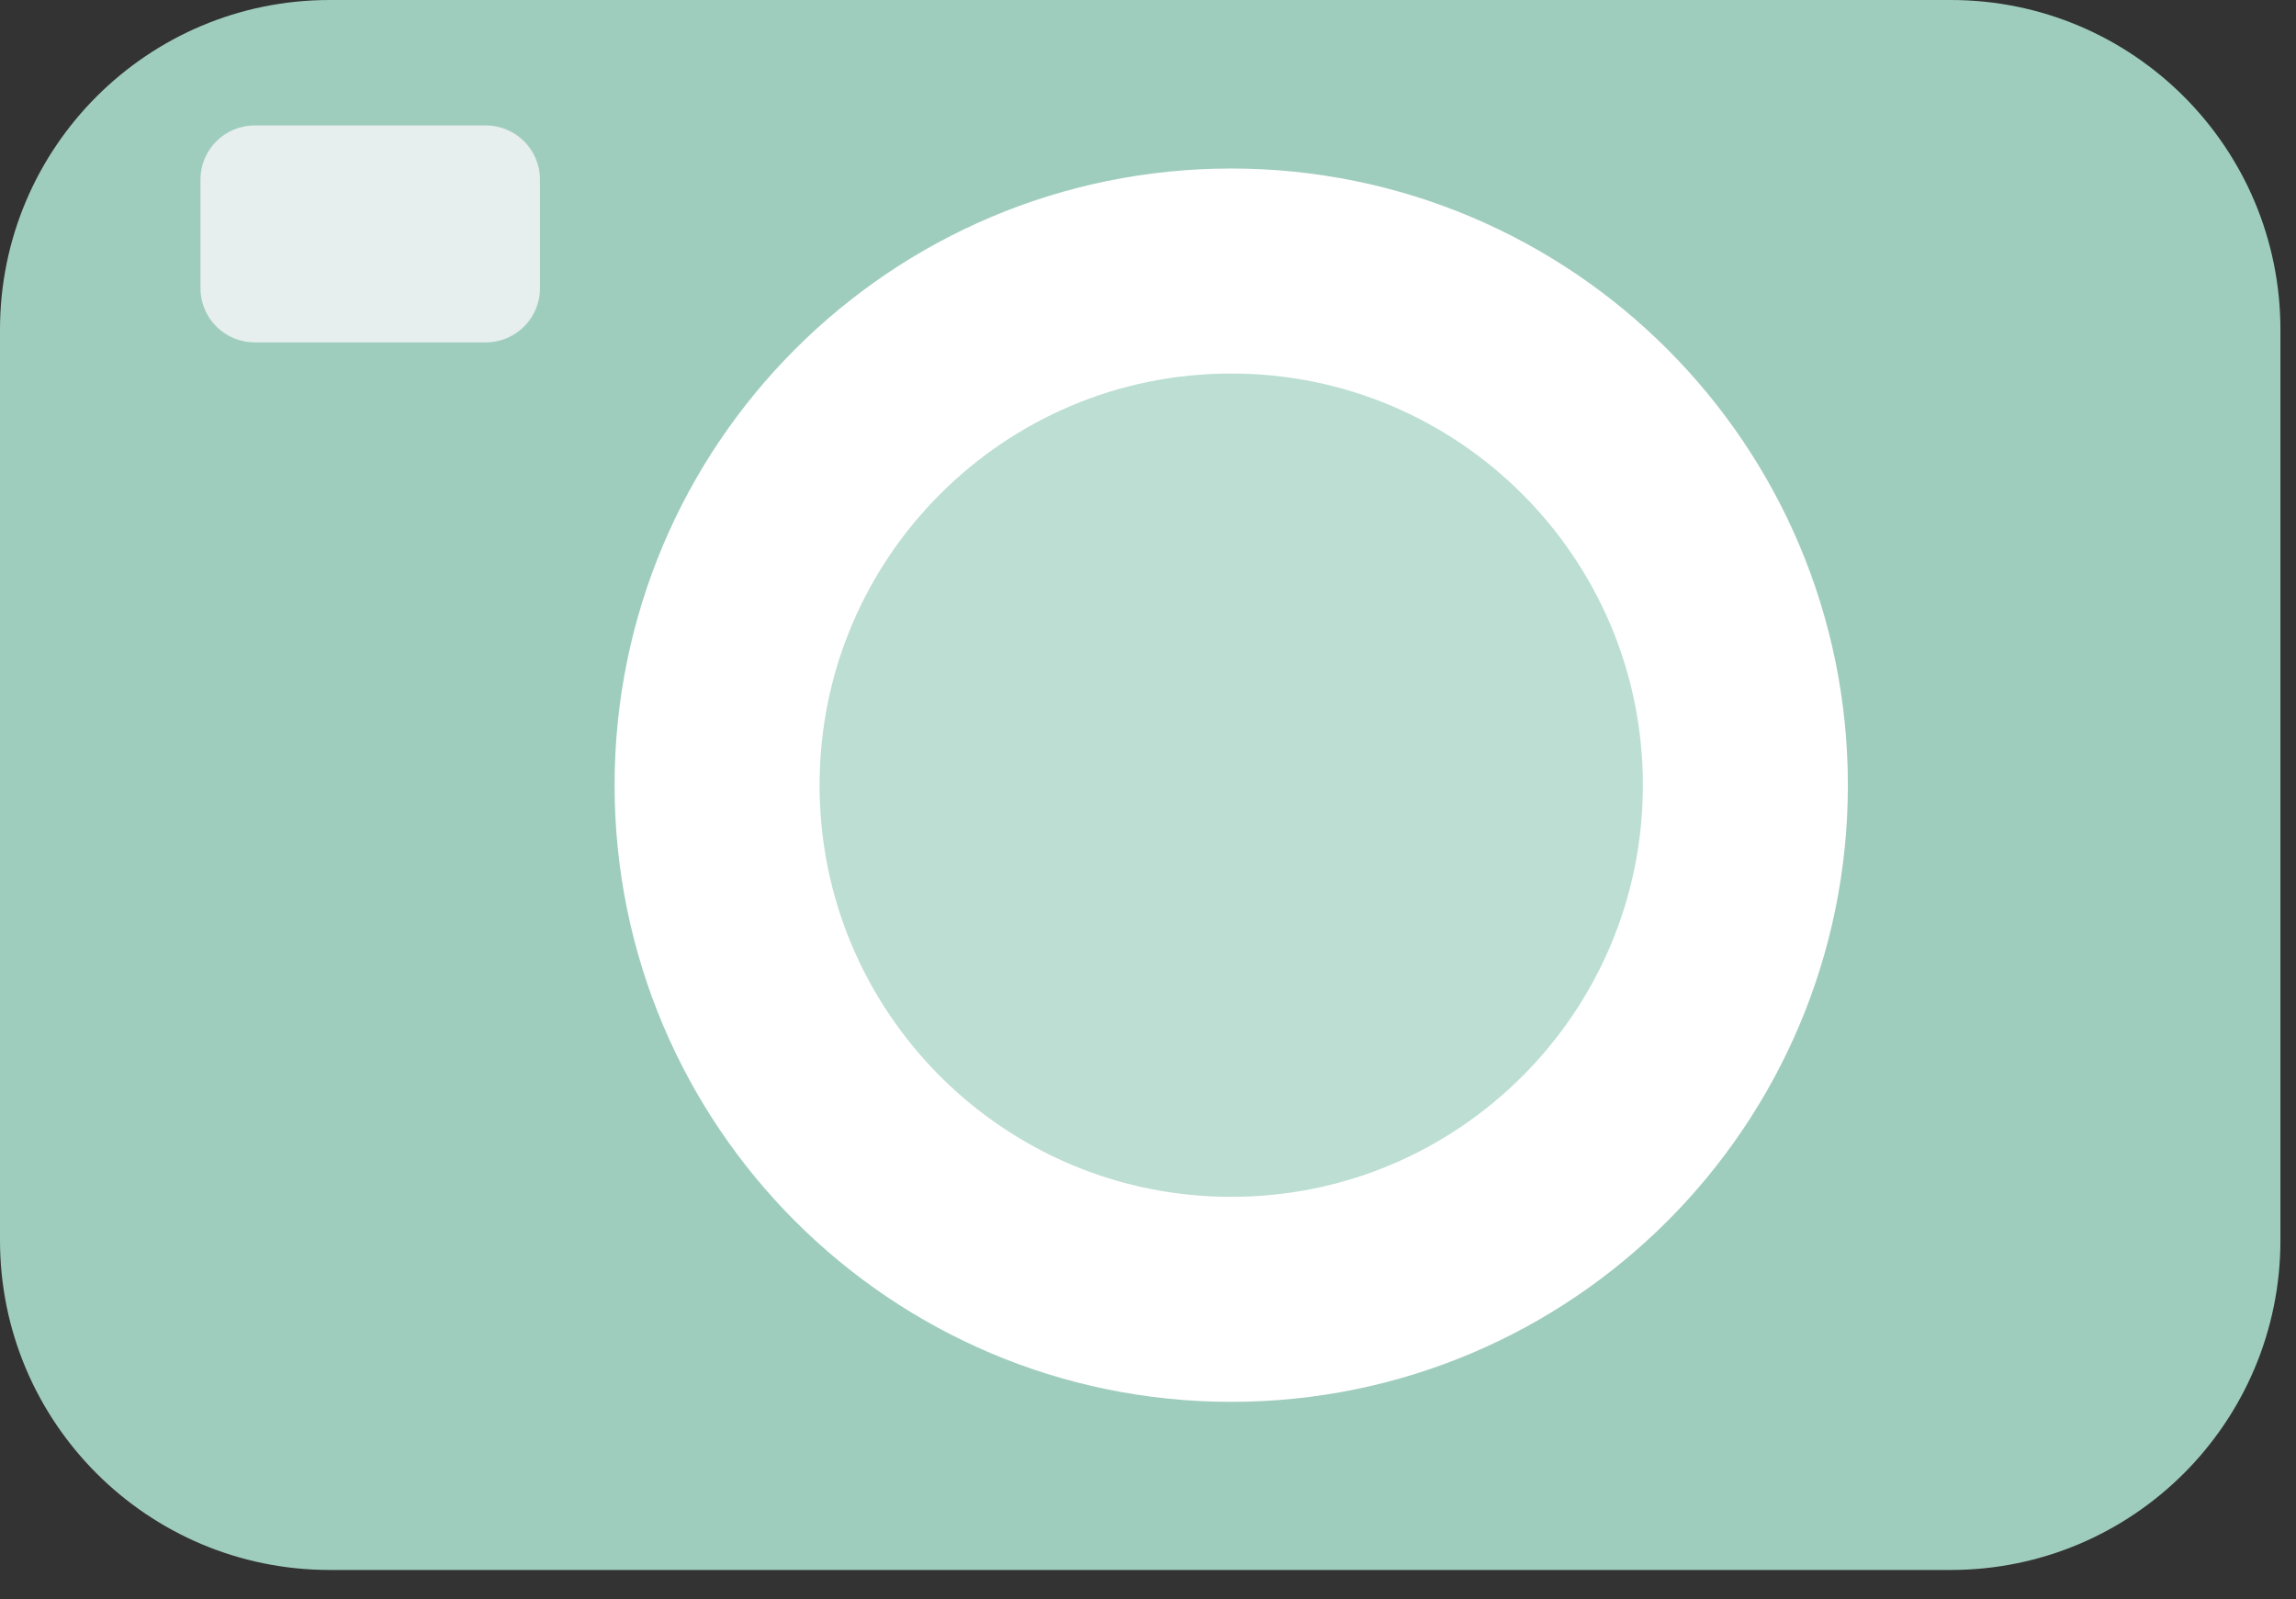 <svg width="56" height="39" viewBox="0 0 56 39" fill="none" xmlns="http://www.w3.org/2000/svg">
<rect x="0" y="0" width="56" height="39" fill="#333333" stroke="none"/>
<g clip-path="url(#clip0_969_63)">
<path d="M47.58 0H8.04C3.6 0 0 3.6 0 8.04V30.25C0 34.69 3.6 38.29 8.04 38.29H47.58C52.02 38.29 55.62 34.69 55.62 30.25V8.04C55.62 3.6 52.02 0 47.58 0Z" fill="#9FCDBD"/>
<path d="M30.03 31.69C36.956 31.69 42.57 26.076 42.57 19.15C42.57 12.224 36.956 6.61 30.03 6.61C23.104 6.61 17.49 12.224 17.49 19.15C17.49 26.076 23.104 31.69 30.03 31.69Z" fill="#BCDED3" stroke="white" stroke-width="5" stroke-miterlimit="10"/>
<path d="M11.85 3.06H6.21C5.481 3.06 4.89 3.651 4.89 4.38V7.03C4.89 7.759 5.481 8.35 6.21 8.35H11.85C12.579 8.35 13.17 7.759 13.17 7.03V4.38C13.17 3.651 12.579 3.06 11.85 3.06Z" fill="#E7EEEE"/>
</g>
<defs>
<clipPath id="clip0_969_63">
<rect width="55.62" height="38.29" fill="white"/>
</clipPath>
</defs>
</svg>
